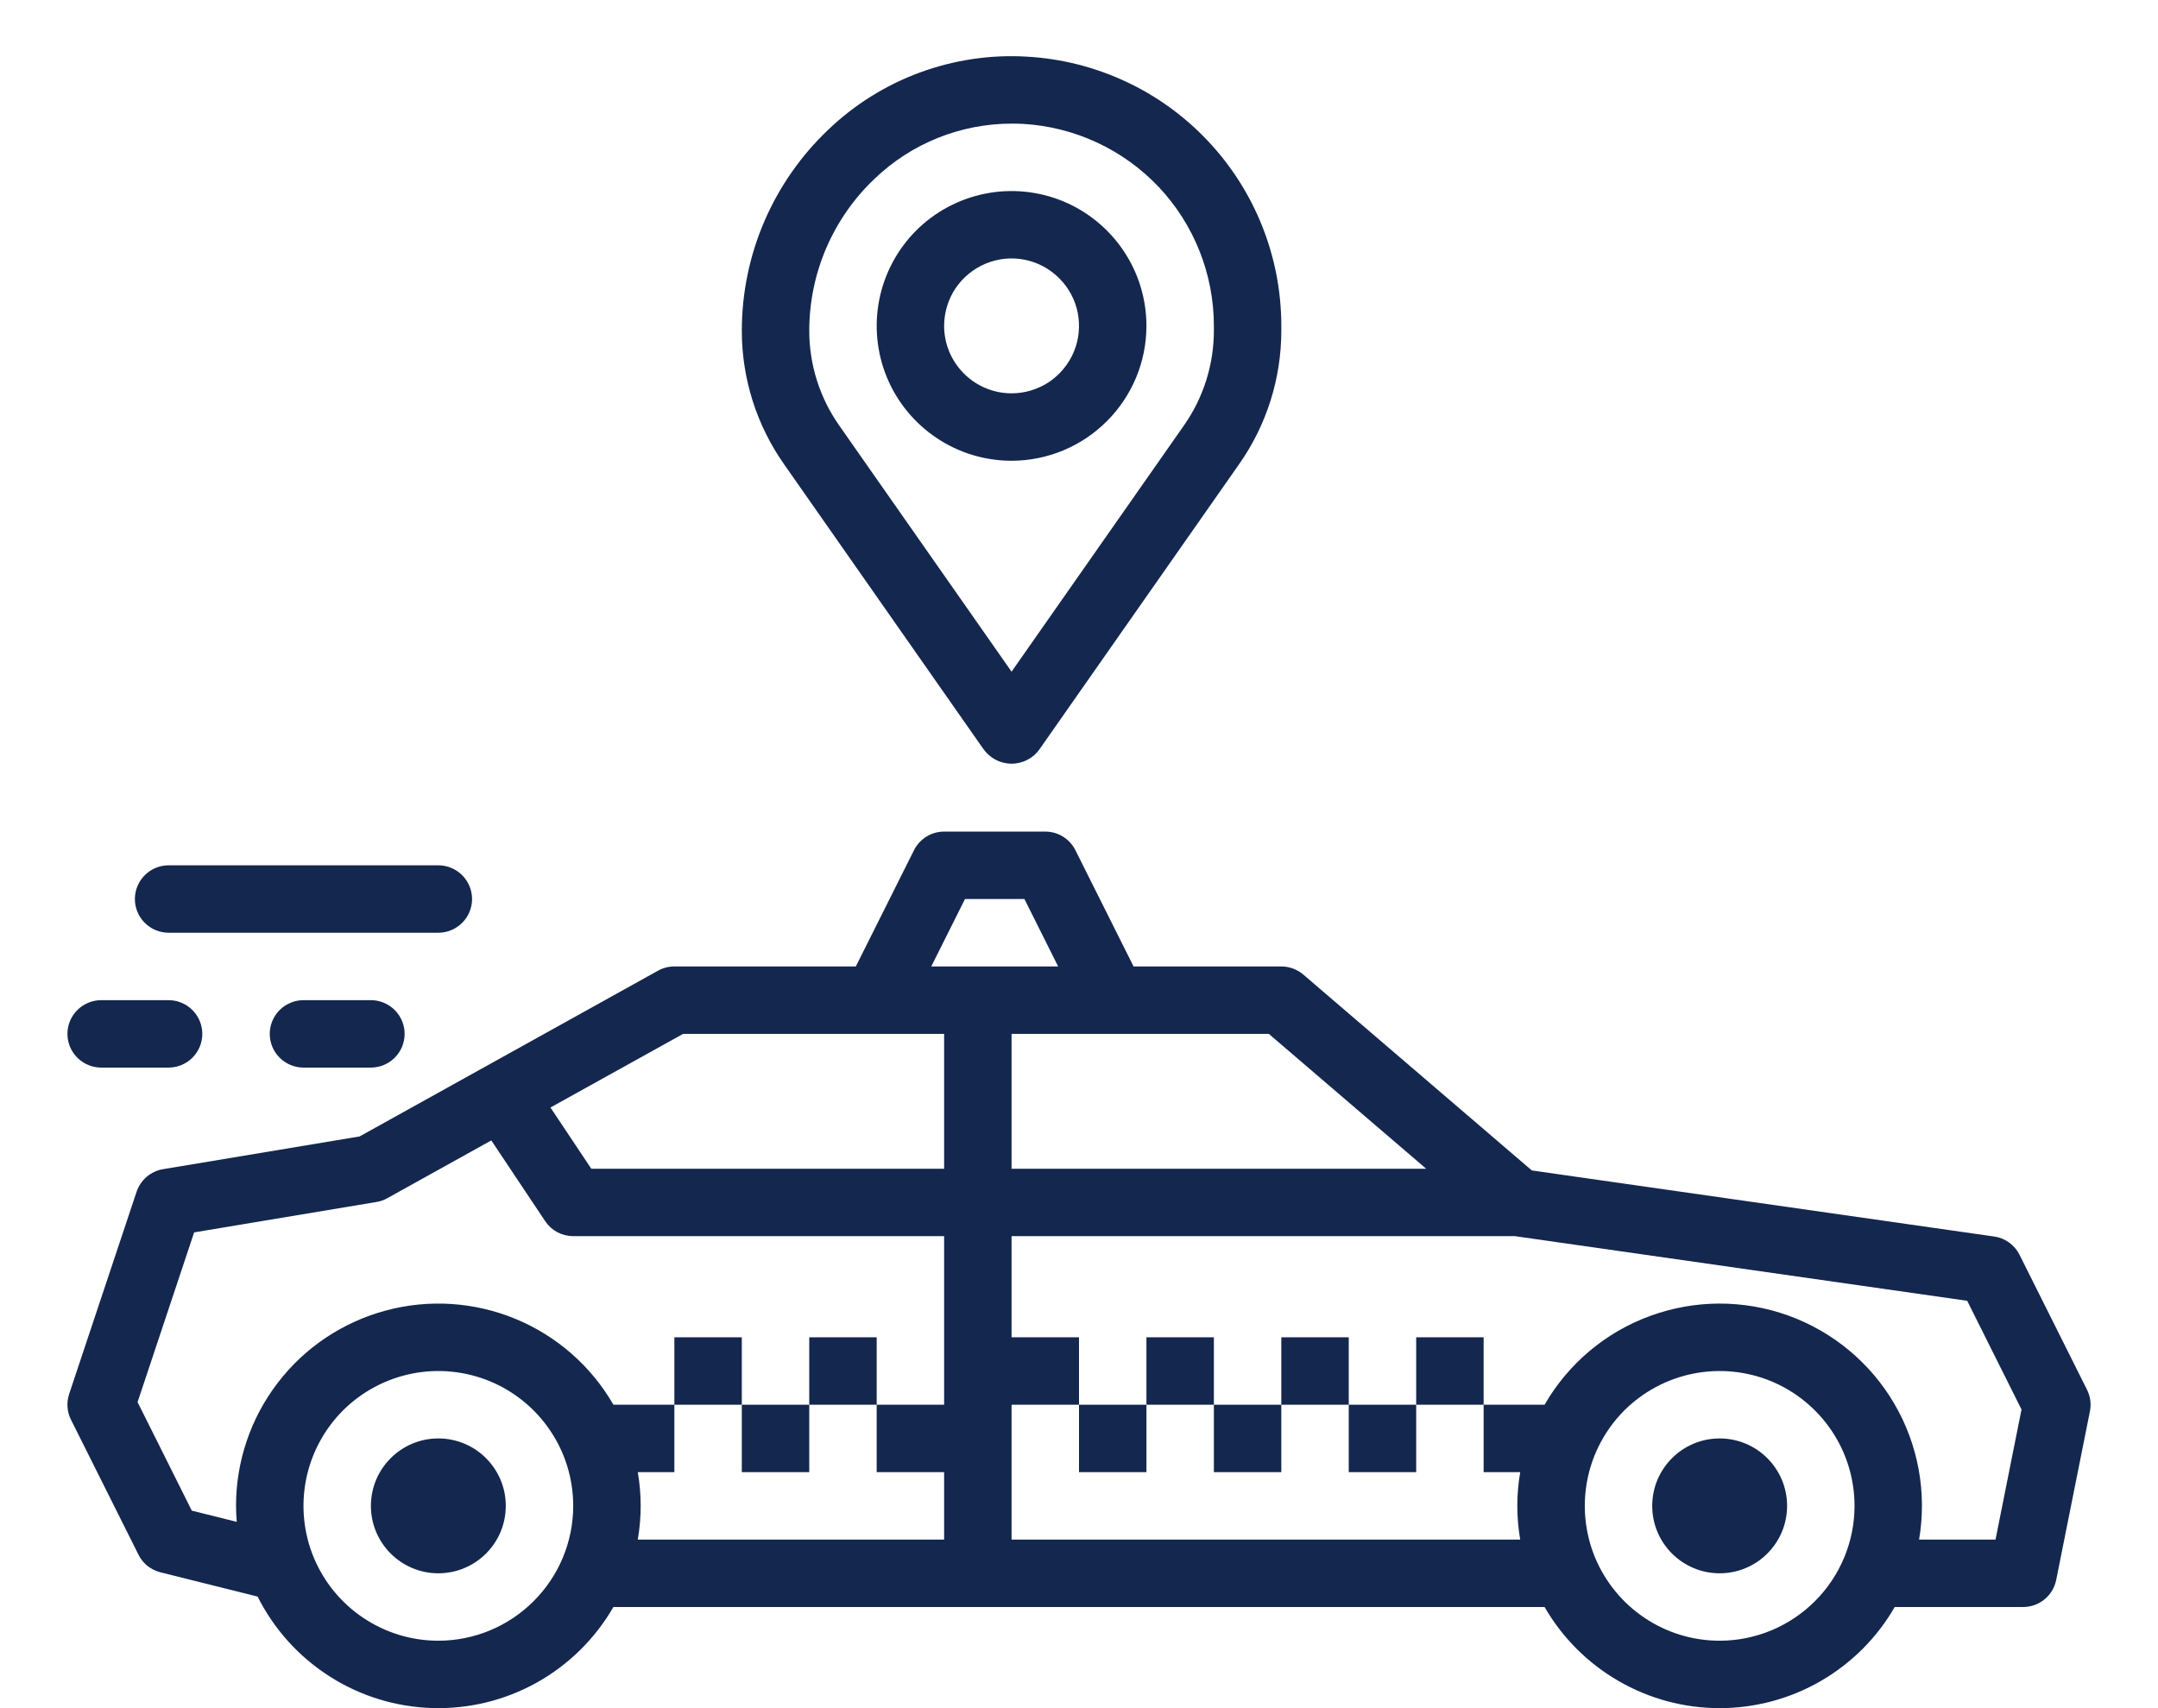 <svg width="24" height="19" viewBox="0 0 24 19" fill="none" xmlns="http://www.w3.org/2000/svg">
<path d="M7.318 10.797L3.999 12.641L1.813 13.005C1.746 13.016 1.683 13.046 1.631 13.09C1.58 13.134 1.541 13.192 1.519 13.256L0.769 15.506C0.754 15.553 0.747 15.602 0.751 15.652C0.754 15.701 0.768 15.749 0.79 15.793L1.54 17.293C1.564 17.341 1.598 17.384 1.64 17.418C1.683 17.451 1.732 17.476 1.784 17.489L2.865 17.759C3.047 18.122 3.324 18.429 3.666 18.647C4.008 18.866 4.403 18.987 4.809 18.999C5.215 19.011 5.616 18.913 5.971 18.715C6.325 18.517 6.619 18.227 6.822 17.875H17.178C17.375 18.217 17.659 18.501 18.001 18.698C18.342 18.896 18.73 19 19.125 19C19.52 19 19.908 18.896 20.25 18.698C20.591 18.501 20.875 18.217 21.072 17.875H22.5C22.587 17.875 22.671 17.845 22.738 17.79C22.805 17.735 22.851 17.659 22.868 17.573L23.243 15.698C23.259 15.617 23.248 15.532 23.21 15.457L22.46 13.957C22.433 13.903 22.393 13.856 22.344 13.821C22.295 13.785 22.238 13.762 22.178 13.754L17.036 13.019L14.494 10.84C14.426 10.782 14.339 10.75 14.25 10.75H12.607L11.96 9.457C11.929 9.395 11.881 9.343 11.822 9.306C11.763 9.269 11.695 9.25 11.625 9.25H10.5C10.43 9.25 10.362 9.269 10.303 9.306C10.244 9.343 10.196 9.395 10.165 9.457L9.518 10.75H7.5C7.436 10.75 7.374 10.766 7.318 10.797ZM4.875 18.25C4.578 18.25 4.288 18.162 4.042 17.997C3.795 17.832 3.603 17.598 3.489 17.324C3.376 17.05 3.346 16.748 3.404 16.457C3.462 16.166 3.605 15.899 3.814 15.689C4.024 15.48 4.291 15.337 4.582 15.279C4.873 15.221 5.175 15.251 5.449 15.364C5.723 15.478 5.957 15.67 6.122 15.917C6.287 16.163 6.375 16.453 6.375 16.75C6.375 17.148 6.216 17.529 5.935 17.81C5.654 18.091 5.273 18.25 4.875 18.25ZM10.5 15.625H9.75V16.375H10.5V17.125H7.093C7.136 16.877 7.136 16.623 7.093 16.375H7.5V15.625H6.822C6.575 15.196 6.193 14.861 5.735 14.671C5.278 14.482 4.77 14.448 4.292 14.577C3.814 14.705 3.391 14.987 3.09 15.38C2.788 15.773 2.625 16.255 2.625 16.75C2.625 16.81 2.628 16.869 2.633 16.928L2.133 16.803L1.53 15.596L2.159 13.708L4.187 13.37C4.229 13.363 4.27 13.349 4.307 13.328L5.464 12.685L6.063 13.583C6.097 13.634 6.144 13.677 6.198 13.706C6.253 13.735 6.313 13.75 6.375 13.75H10.5V15.625ZM19.125 18.25C18.828 18.25 18.538 18.162 18.292 17.997C18.045 17.832 17.853 17.598 17.739 17.324C17.626 17.05 17.596 16.748 17.654 16.457C17.712 16.166 17.855 15.899 18.064 15.689C18.274 15.48 18.541 15.337 18.832 15.279C19.123 15.221 19.425 15.251 19.699 15.364C19.973 15.478 20.207 15.67 20.372 15.917C20.537 16.163 20.625 16.453 20.625 16.75C20.625 17.148 20.466 17.529 20.185 17.81C19.904 18.091 19.523 18.25 19.125 18.25ZM21.878 14.469L22.482 15.678L22.193 17.125H21.343C21.431 16.605 21.334 16.07 21.068 15.615C20.802 15.159 20.384 14.812 19.888 14.633C19.391 14.454 18.848 14.456 18.353 14.637C17.857 14.818 17.441 15.168 17.178 15.625H16.5V16.375H16.907C16.864 16.623 16.864 16.877 16.907 17.125H11.25V15.625H12V14.875H11.25V13.75H16.848L21.878 14.469ZM14.111 11.5L15.861 13H11.25V11.5H14.111ZM10.732 10H11.393L11.768 10.75H10.357L10.732 10ZM10.5 11.5V13H6.576L6.122 12.319L7.597 11.5H10.5Z" fill="#14274E"/>
<path d="M19.125 17.5C19.539 17.5 19.875 17.164 19.875 16.75C19.875 16.336 19.539 16 19.125 16C18.711 16 18.375 16.336 18.375 16.75C18.375 17.164 18.711 17.5 19.125 17.5Z" fill="#14274E"/>
<path d="M4.875 17.5C5.289 17.5 5.625 17.164 5.625 16.75C5.625 16.336 5.289 16 4.875 16C4.461 16 4.125 16.336 4.125 16.75C4.125 17.164 4.461 17.5 4.875 17.5Z" fill="#14274E"/>
<path d="M15.75 14.875H16.5V15.625H15.75V14.875Z" fill="#14274E"/>
<path d="M15 15.625H15.75V16.375H15V15.625Z" fill="#14274E"/>
<path d="M14.25 14.875H15V15.625H14.25V14.875Z" fill="#14274E"/>
<path d="M13.5 15.625H14.25V16.375H13.5V15.625Z" fill="#14274E"/>
<path d="M12.75 14.875H13.5V15.625H12.75V14.875Z" fill="#14274E"/>
<path d="M12 15.625H12.75V16.375H12V15.625Z" fill="#14274E"/>
<path d="M9 14.875H9.75V15.625H9V14.875Z" fill="#14274E"/>
<path d="M8.25 15.625H9V16.375H8.25V15.625Z" fill="#14274E"/>
<path d="M7.5 14.875H8.25V15.625H7.5V14.875Z" fill="#14274E"/>
<path d="M12.75 3.625C12.75 3.328 12.662 3.038 12.497 2.792C12.332 2.545 12.098 2.353 11.824 2.239C11.55 2.126 11.248 2.096 10.957 2.154C10.666 2.212 10.399 2.355 10.189 2.564C9.98 2.774 9.837 3.041 9.779 3.332C9.721 3.623 9.751 3.925 9.864 4.199C9.978 4.473 10.17 4.707 10.417 4.872C10.663 5.037 10.953 5.125 11.25 5.125C11.648 5.125 12.029 4.966 12.31 4.685C12.591 4.404 12.75 4.023 12.75 3.625ZM10.5 3.625C10.5 3.477 10.544 3.332 10.626 3.208C10.709 3.085 10.826 2.989 10.963 2.932C11.1 2.875 11.251 2.86 11.396 2.889C11.542 2.918 11.675 2.99 11.78 3.095C11.885 3.2 11.957 3.333 11.986 3.479C12.014 3.624 12 3.775 11.943 3.912C11.886 4.049 11.79 4.166 11.667 4.249C11.543 4.331 11.398 4.375 11.25 4.375C11.051 4.375 10.861 4.296 10.72 4.155C10.579 4.014 10.5 3.824 10.5 3.625Z" fill="#14274E"/>
<path d="M11.25 8.495C11.312 8.494 11.372 8.48 11.427 8.451C11.481 8.423 11.528 8.382 11.563 8.331L13.78 5.164C14.087 4.728 14.251 4.207 14.25 3.674V3.625C14.25 2.859 13.957 2.121 13.43 1.564C12.904 1.007 12.184 0.673 11.419 0.63C11.014 0.606 10.61 0.667 10.229 0.807C9.849 0.947 9.502 1.164 9.21 1.444C8.907 1.732 8.666 2.078 8.501 2.461C8.336 2.844 8.251 3.257 8.25 3.674C8.249 4.207 8.413 4.728 8.72 5.164L10.937 8.332C10.973 8.382 11.019 8.423 11.074 8.451C11.128 8.48 11.189 8.494 11.25 8.495ZM9 3.674C9.001 3.359 9.065 3.047 9.19 2.757C9.315 2.468 9.497 2.206 9.726 1.989C10.136 1.595 10.683 1.375 11.252 1.375C11.294 1.375 11.335 1.376 11.377 1.378C11.951 1.411 12.491 1.662 12.886 2.079C13.28 2.497 13.5 3.05 13.5 3.625V3.674C13.501 4.053 13.384 4.424 13.166 4.734L11.25 7.471L9.334 4.734C9.116 4.424 8.999 4.053 9 3.674Z" fill="#14274E"/>
<path d="M4.125 11.875C4.224 11.875 4.32 11.835 4.39 11.765C4.46 11.695 4.5 11.6 4.5 11.5C4.5 11.4 4.46 11.305 4.39 11.235C4.32 11.165 4.224 11.125 4.125 11.125H3.375C3.276 11.125 3.18 11.165 3.11 11.235C3.04 11.305 3 11.4 3 11.5C3 11.6 3.04 11.695 3.11 11.765C3.18 11.835 3.276 11.875 3.375 11.875H4.125Z" fill="#14274E"/>
<path d="M4.875 9.625H1.875C1.776 9.625 1.68 9.665 1.61 9.735C1.54 9.805 1.5 9.901 1.5 10C1.5 10.1 1.54 10.195 1.61 10.265C1.68 10.335 1.776 10.375 1.875 10.375H4.875C4.974 10.375 5.07 10.335 5.14 10.265C5.21 10.195 5.25 10.1 5.25 10C5.25 9.901 5.21 9.805 5.14 9.735C5.07 9.665 4.974 9.625 4.875 9.625Z" fill="#14274E"/>
<path d="M0.75 11.5C0.75 11.6 0.79 11.695 0.86 11.765C0.93 11.835 1.026 11.875 1.125 11.875H1.875C1.974 11.875 2.07 11.835 2.14 11.765C2.21 11.695 2.25 11.6 2.25 11.5C2.25 11.4 2.21 11.305 2.14 11.235C2.07 11.165 1.974 11.125 1.875 11.125H1.125C1.026 11.125 0.93 11.165 0.86 11.235C0.79 11.305 0.75 11.4 0.75 11.5Z" fill="#14274E"/>
</svg>
